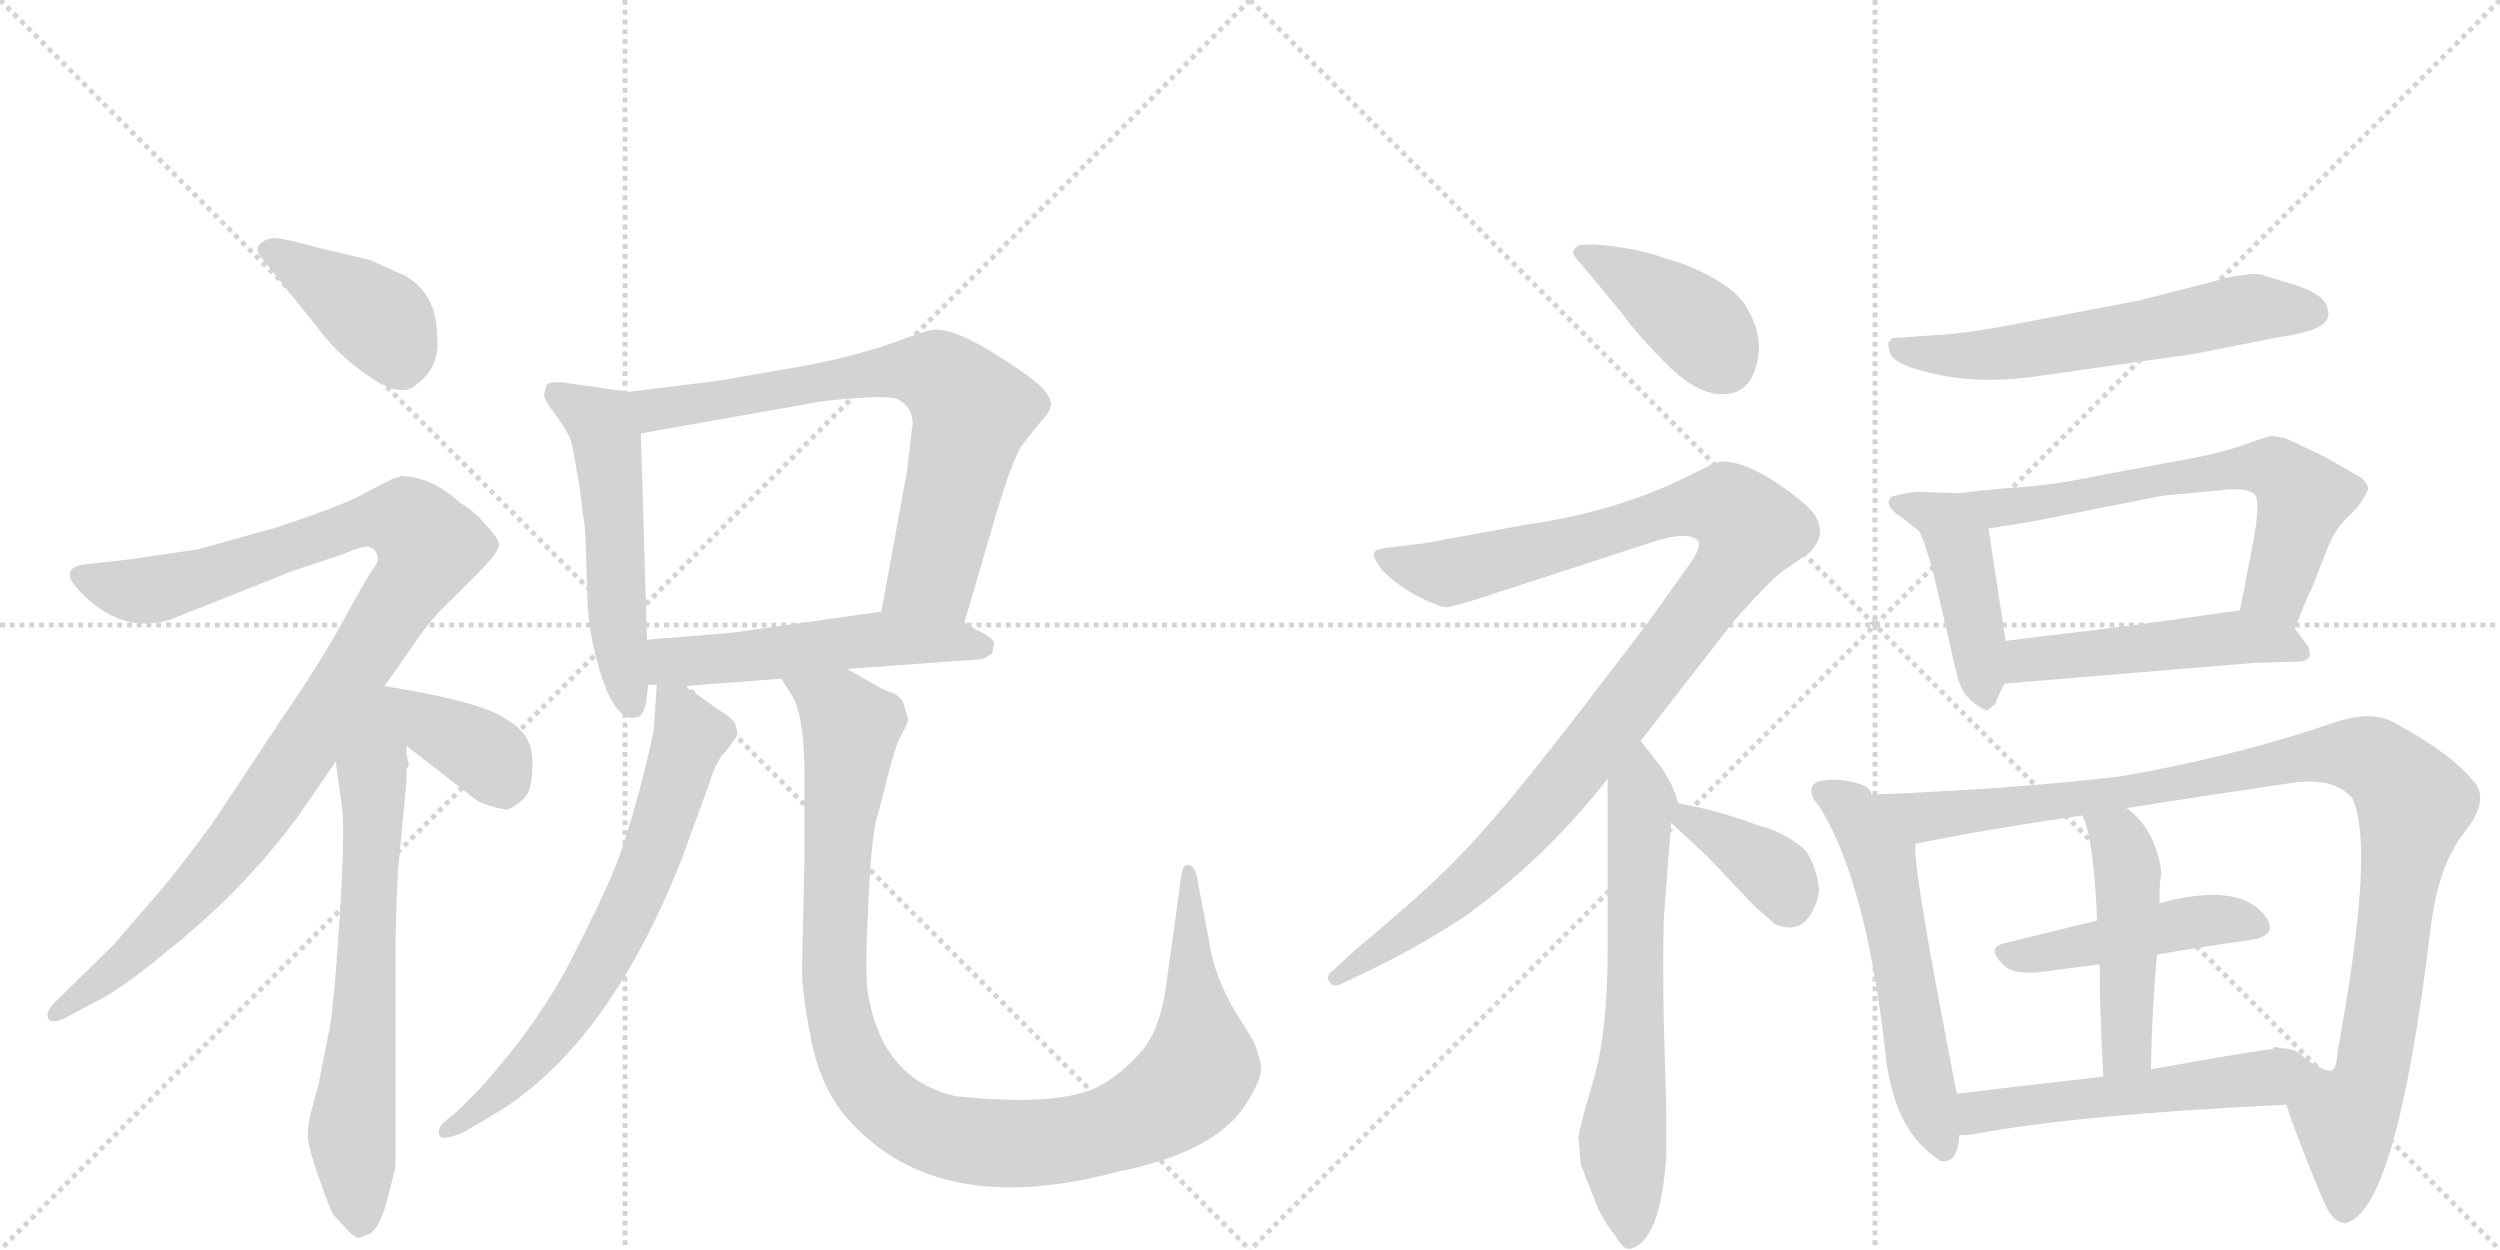 <svg version="1.1" viewBox="0 0 2048 1024" xmlns="http://www.w3.org/2000/svg">
  <g stroke="lightgray" stroke-dasharray="1,1" stroke-width="1" transform="scale(4, 4)">
    <line x1="0" y1="0" x2="256" y2="256"></line>
    <line x1="256" y1="0" x2="0" y2="256"></line>
    <line x1="128" y1="0" x2="128" y2="256"></line>
    <line x1="0" y1="128" x2="256" y2="128"></line>
    <line x1="256" y1="0" x2="512" y2="256"></line>
    <line x1="512" y1="0" x2="256" y2="256"></line>
    <line x1="384" y1="0" x2="384" y2="256"></line>
    <line x1="256" y1="128" x2="512" y2="128"></line>
  </g>
<g transform="scale(1, -1) translate(0, -850)">
   <style type="text/css">
    @keyframes keyframes0 {
      from {
       stroke: black;
       stroke-dashoffset: 405;
       stroke-width: 128;
       }
       57% {
       animation-timing-function: step-end;
       stroke: black;
       stroke-dashoffset: 0;
       stroke-width: 128;
       }
       to {
       stroke: black;
       stroke-width: 1024;
       }
       }
       #make-me-a-hanzi-animation-0 {
         animation: keyframes0 0.58s both;
         animation-delay: 0s;
         animation-timing-function: linear;
       }
    @keyframes keyframes1 {
      from {
       stroke: black;
       stroke-dashoffset: 1054;
       stroke-width: 128;
       }
       77% {
       animation-timing-function: step-end;
       stroke: black;
       stroke-dashoffset: 0;
       stroke-width: 128;
       }
       to {
       stroke: black;
       stroke-width: 1024;
       }
       }
       #make-me-a-hanzi-animation-1 {
         animation: keyframes1 1.108s both;
         animation-delay: 0.58s;
         animation-timing-function: linear;
       }
    @keyframes keyframes2 {
      from {
       stroke: black;
       stroke-dashoffset: 690;
       stroke-width: 128;
       }
       69% {
       animation-timing-function: step-end;
       stroke: black;
       stroke-dashoffset: 0;
       stroke-width: 128;
       }
       to {
       stroke: black;
       stroke-width: 1024;
       }
       }
       #make-me-a-hanzi-animation-2 {
         animation: keyframes2 0.812s both;
         animation-delay: 1.687s;
         animation-timing-function: linear;
       }
    @keyframes keyframes3 {
      from {
       stroke: black;
       stroke-dashoffset: 374;
       stroke-width: 128;
       }
       55% {
       animation-timing-function: step-end;
       stroke: black;
       stroke-dashoffset: 0;
       stroke-width: 128;
       }
       to {
       stroke: black;
       stroke-width: 1024;
       }
       }
       #make-me-a-hanzi-animation-3 {
         animation: keyframes3 0.554s both;
         animation-delay: 2.499s;
         animation-timing-function: linear;
       }
    @keyframes keyframes4 {
      from {
       stroke: black;
       stroke-dashoffset: 534;
       stroke-width: 128;
       }
       63% {
       animation-timing-function: step-end;
       stroke: black;
       stroke-dashoffset: 0;
       stroke-width: 128;
       }
       to {
       stroke: black;
       stroke-width: 1024;
       }
       }
       #make-me-a-hanzi-animation-4 {
         animation: keyframes4 0.685s both;
         animation-delay: 3.053s;
         animation-timing-function: linear;
       }
    @keyframes keyframes5 {
      from {
       stroke: black;
       stroke-dashoffset: 725;
       stroke-width: 128;
       }
       70% {
       animation-timing-function: step-end;
       stroke: black;
       stroke-dashoffset: 0;
       stroke-width: 128;
       }
       to {
       stroke: black;
       stroke-width: 1024;
       }
       }
       #make-me-a-hanzi-animation-5 {
         animation: keyframes5 0.84s both;
         animation-delay: 3.738s;
         animation-timing-function: linear;
       }
    @keyframes keyframes6 {
      from {
       stroke: black;
       stroke-dashoffset: 533;
       stroke-width: 128;
       }
       63% {
       animation-timing-function: step-end;
       stroke: black;
       stroke-dashoffset: 0;
       stroke-width: 128;
       }
       to {
       stroke: black;
       stroke-width: 1024;
       }
       }
       #make-me-a-hanzi-animation-6 {
         animation: keyframes6 0.684s both;
         animation-delay: 4.578s;
         animation-timing-function: linear;
       }
    @keyframes keyframes7 {
      from {
       stroke: black;
       stroke-dashoffset: 688;
       stroke-width: 128;
       }
       69% {
       animation-timing-function: step-end;
       stroke: black;
       stroke-dashoffset: 0;
       stroke-width: 128;
       }
       to {
       stroke: black;
       stroke-width: 1024;
       }
       }
       #make-me-a-hanzi-animation-7 {
         animation: keyframes7 0.81s both;
         animation-delay: 5.262s;
         animation-timing-function: linear;
       }
    @keyframes keyframes8 {
      from {
       stroke: black;
       stroke-dashoffset: 1085;
       stroke-width: 128;
       }
       78% {
       animation-timing-function: step-end;
       stroke: black;
       stroke-dashoffset: 0;
       stroke-width: 128;
       }
       to {
       stroke: black;
       stroke-width: 1024;
       }
       }
       #make-me-a-hanzi-animation-8 {
         animation: keyframes8 1.133s both;
         animation-delay: 6.071s;
         animation-timing-function: linear;
       }
    @keyframes keyframes9 {
      from {
       stroke: black;
       stroke-dashoffset: 403;
       stroke-width: 128;
       }
       57% {
       animation-timing-function: step-end;
       stroke: black;
       stroke-dashoffset: 0;
       stroke-width: 128;
       }
       to {
       stroke: black;
       stroke-width: 1024;
       }
       }
       #make-me-a-hanzi-animation-9 {
         animation: keyframes9 0.578s both;
         animation-delay: 7.204s;
         animation-timing-function: linear;
       }
    @keyframes keyframes10 {
      from {
       stroke: black;
       stroke-dashoffset: 1081;
       stroke-width: 128;
       }
       78% {
       animation-timing-function: step-end;
       stroke: black;
       stroke-dashoffset: 0;
       stroke-width: 128;
       }
       to {
       stroke: black;
       stroke-width: 1024;
       }
       }
       #make-me-a-hanzi-animation-10 {
         animation: keyframes10 1.13s both;
         animation-delay: 7.782s;
         animation-timing-function: linear;
       }
    @keyframes keyframes11 {
      from {
       stroke: black;
       stroke-dashoffset: 655;
       stroke-width: 128;
       }
       68% {
       animation-timing-function: step-end;
       stroke: black;
       stroke-dashoffset: 0;
       stroke-width: 128;
       }
       to {
       stroke: black;
       stroke-width: 1024;
       }
       }
       #make-me-a-hanzi-animation-11 {
         animation: keyframes11 0.783s both;
         animation-delay: 8.912s;
         animation-timing-function: linear;
       }
    @keyframes keyframes12 {
      from {
       stroke: black;
       stroke-dashoffset: 372;
       stroke-width: 128;
       }
       55% {
       animation-timing-function: step-end;
       stroke: black;
       stroke-dashoffset: 0;
       stroke-width: 128;
       }
       to {
       stroke: black;
       stroke-width: 1024;
       }
       }
       #make-me-a-hanzi-animation-12 {
         animation: keyframes12 0.553s both;
         animation-delay: 9.695s;
         animation-timing-function: linear;
       }
    @keyframes keyframes13 {
      from {
       stroke: black;
       stroke-dashoffset: 600;
       stroke-width: 128;
       }
       66% {
       animation-timing-function: step-end;
       stroke: black;
       stroke-dashoffset: 0;
       stroke-width: 128;
       }
       to {
       stroke: black;
       stroke-width: 1024;
       }
       }
       #make-me-a-hanzi-animation-13 {
         animation: keyframes13 0.738s both;
         animation-delay: 10.248s;
         animation-timing-function: linear;
       }
    @keyframes keyframes14 {
      from {
       stroke: black;
       stroke-dashoffset: 450;
       stroke-width: 128;
       }
       59% {
       animation-timing-function: step-end;
       stroke: black;
       stroke-dashoffset: 0;
       stroke-width: 128;
       }
       to {
       stroke: black;
       stroke-width: 1024;
       }
       }
       #make-me-a-hanzi-animation-14 {
         animation: keyframes14 0.616s both;
         animation-delay: 10.986s;
         animation-timing-function: linear;
       }
    @keyframes keyframes15 {
      from {
       stroke: black;
       stroke-dashoffset: 647;
       stroke-width: 128;
       }
       68% {
       animation-timing-function: step-end;
       stroke: black;
       stroke-dashoffset: 0;
       stroke-width: 128;
       }
       to {
       stroke: black;
       stroke-width: 1024;
       }
       }
       #make-me-a-hanzi-animation-15 {
         animation: keyframes15 0.777s both;
         animation-delay: 11.602s;
         animation-timing-function: linear;
       }
    @keyframes keyframes16 {
      from {
       stroke: black;
       stroke-dashoffset: 498;
       stroke-width: 128;
       }
       62% {
       animation-timing-function: step-end;
       stroke: black;
       stroke-dashoffset: 0;
       stroke-width: 128;
       }
       to {
       stroke: black;
       stroke-width: 1024;
       }
       }
       #make-me-a-hanzi-animation-16 {
         animation: keyframes16 0.655s both;
         animation-delay: 12.379s;
         animation-timing-function: linear;
       }
    @keyframes keyframes17 {
      from {
       stroke: black;
       stroke-dashoffset: 576;
       stroke-width: 128;
       }
       65% {
       animation-timing-function: step-end;
       stroke: black;
       stroke-dashoffset: 0;
       stroke-width: 128;
       }
       to {
       stroke: black;
       stroke-width: 1024;
       }
       }
       #make-me-a-hanzi-animation-17 {
         animation: keyframes17 0.719s both;
         animation-delay: 13.034s;
         animation-timing-function: linear;
       }
    @keyframes keyframes18 {
      from {
       stroke: black;
       stroke-dashoffset: 1059;
       stroke-width: 128;
       }
       78% {
       animation-timing-function: step-end;
       stroke: black;
       stroke-dashoffset: 0;
       stroke-width: 128;
       }
       to {
       stroke: black;
       stroke-width: 1024;
       }
       }
       #make-me-a-hanzi-animation-18 {
         animation: keyframes18 1.112s both;
         animation-delay: 13.753s;
         animation-timing-function: linear;
       }
    @keyframes keyframes19 {
      from {
       stroke: black;
       stroke-dashoffset: 463;
       stroke-width: 128;
       }
       60% {
       animation-timing-function: step-end;
       stroke: black;
       stroke-dashoffset: 0;
       stroke-width: 128;
       }
       to {
       stroke: black;
       stroke-width: 1024;
       }
       }
       #make-me-a-hanzi-animation-19 {
         animation: keyframes19 0.627s both;
         animation-delay: 14.865s;
         animation-timing-function: linear;
       }
    @keyframes keyframes20 {
      from {
       stroke: black;
       stroke-dashoffset: 477;
       stroke-width: 128;
       }
       61% {
       animation-timing-function: step-end;
       stroke: black;
       stroke-dashoffset: 0;
       stroke-width: 128;
       }
       to {
       stroke: black;
       stroke-width: 1024;
       }
       }
       #make-me-a-hanzi-animation-20 {
         animation: keyframes20 0.638s both;
         animation-delay: 15.492s;
         animation-timing-function: linear;
       }
    @keyframes keyframes21 {
      from {
       stroke: black;
       stroke-dashoffset: 526;
       stroke-width: 128;
       }
       63% {
       animation-timing-function: step-end;
       stroke: black;
       stroke-dashoffset: 0;
       stroke-width: 128;
       }
       to {
       stroke: black;
       stroke-width: 1024;
       }
       }
       #make-me-a-hanzi-animation-21 {
         animation: keyframes21 0.678s both;
         animation-delay: 16.13s;
         animation-timing-function: linear;
       }
</style>
<path d="M 267 573 Q 283 554 306.5 539 Q 330 524 341 535 Q 361 549 358 575 Q 358 609 332 624 Q 305 636 303 637 L 261 647 Q 232 655 225 655 Q 218 655 213 650 Q 208 645 215 638 L 267 573 Z" fill="lightgray"></path> 
<path d="M 315 288 L 334 315 Q 347 335 360 349 L 393 382 Q 406 395 408 401 Q 412 406 397 421 Q 389 431 377 438 Q 353 460 328 460 L 327 459 Q 324 459 323 458 L 322 458 L 293 443 Q 275 434 227 418 L 162 400 L 108 392 L 73 388 Q 46 386 65 366 Q 100 329 141 343 L 239 382 L 281 396 Q 297 403 302 402 Q 307 401 309 395.5 Q 311 390 305 383 Q 300 376 281.5 342 Q 263 308 230 260 L 179 183 Q 170 169 137 127 L 93 76 L 45 29 Q 37 21 39.5 15.5 Q 42 10 57 18 L 87 34 Q 110 48 137 71 Q 198 119 244 181 L 275 226 L 315 288 Z" fill="lightgray"></path> 
<path d="M 333 232 L 333 239 C 325 312 261 328 275 226 L 280 190 Q 283 171 278 95 Q 273 18 269 3 L 261 -38 L 254 -64 Q 251 -79 253 -87 Q 254 -94 262 -117 Q 270 -140 273 -145 L 285 -158 Q 291 -164 294 -164 Q 296 -164 304 -160 Q 311 -155 317 -134 L 324 -106 L 324 69 Q 324 96 326 136 L 333 210 L 333 220 L 335 223 L 333 232 Z" fill="lightgray"></path> 
<path d="M 333 239 L 391 194 Q 398 190 413 187 Q 418 186 427 194 Q 435 199 436 217 Q 437 235 433 242 Q 429 252 416 260 Q 396 275 315 288 C 285 293 309 257 333 239 Z" fill="lightgray"></path> 
<path d="M 515 529 L 459 537 Q 450 537 448 535 Q 445 527 446 525 Q 446 522 456 509 Q 465 496 467 491 Q 469 485 471 473 Q 473 460 474 456 Q 475 451 476 441 Q 477 431 479 419 Q 480 406 481 364 Q 482 321 498 282 Q 510 257 523 263 Q 529 264 531 289 L 530 326 L 525 495 C 524 525 524 528 515 529 Z" fill="lightgray"></path> 
<path d="M 790 340 L 817 432 Q 829 472 837 485 L 853 505 Q 861 513 861 519 Q 861 524 854 532 Q 847 540 812 562 Q 776 584 760 579 L 742 573 Q 706 559 657 550 L 588 538 L 515 529 C 485 525 495 490 525 495 L 661 519 Q 673 522 703 524 Q 733 526 737 522 Q 750 514 747 498 L 743 464 L 722 349 C 717 319 782 311 790 340 Z" fill="lightgray"></path> 
<path d="M 561 288 L 640 294 L 694 302 L 804 310 Q 806 310 813 315 Q 813 318 814 321 Q 817 326 800 334 L 790 340 C 765 355 752 353 722 349 L 602 332 Q 595 331 530 326 C 500 324 501 289 531 289 L 538 289 L 561 288 Z" fill="lightgray"></path> 
<path d="M 603 246 Q 605 249 603 254 Q 603 260 591 267 L 561 288 C 539 303 539 303 538 289 L 536 258 Q 536 249 524 203 Q 511 156 502 135 Q 493 113 467 62 Q 440 10 392 -43 L 375 -60 L 363 -70 Q 358 -75 360 -80 Q 361 -85 379 -78 L 401 -65 Q 496 -11 558 145 L 581 208 Q 587 228 595 235 L 603 246 Z" fill="lightgray"></path> 
<path d="M 640 294 L 649 280 Q 658 265 659 223 Q 659 180 659 146 L 657 56 Q 657 36 664 1 Q 670 -34 689 -60 Q 762 -151 915 -110 Q 996 -94 1021 -54 Q 1033 -35 1033 -26 Q 1033 -18 1027 -3 L 1014 18 Q 994 50 990 82 L 980 134 Q 977 143 971 141 Q 968 140 966 120 L 956 48 Q 952 11 937 -9 Q 921 -28 902 -39 Q 870 -57 783 -48 Q 725 -35 712 31 Q 708 45 711 101 Q 713 157 718 179 L 723 197 Q 733 240 739 249 Q 744 258 744 261 L 741 271 Q 740 278 732 282 Q 723 285 715 290 L 694 302 C 668 317 625 320 640 294 Z" fill="lightgray"></path> 
<path d="M 1441 564 Q 1441 581 1432 596 Q 1426 609 1405.5 621 Q 1385 633 1365 638 Q 1350 644 1327 647.5 Q 1304 651 1293 649 Q 1289 646 1289 644 Q 1287 642 1295 634 L 1329 593 Q 1341 576 1365.5 551.5 Q 1390 527 1411 527 Q 1438 527 1441 564 Z" fill="lightgray"></path> 
<path d="M 1344 243 L 1421 342 Q 1454 379 1463 384 L 1482 397 Q 1503 418 1475 440 Q 1435 472 1411 472 L 1403 470 L 1385 461 Q 1326 431 1249 420 L 1167 405 L 1134 401 Q 1127 400 1125.5 397 Q 1124 394 1133 382 Q 1148 368 1163.5 360.5 Q 1179 353 1184 352.5 Q 1189 352 1231 366 L 1357 407 Q 1383 415 1391 407 Q 1394 402 1385 389 L 1355 347 Q 1345 333 1294.5 267.5 Q 1244 202 1215 169.5 Q 1186 137 1151.5 107 Q 1117 77 1115 76 L 1093 56 Q 1085 50 1089 46 Q 1092 40 1101 45 L 1130 59 Q 1168 78 1201 100 Q 1266 147 1317 212 L 1344 243 Z" fill="lightgray"></path> 
<path d="M 1306 -132 Q 1311 -147 1323 -162 Q 1330 -174 1335 -173 Q 1360 -168 1365 -98 L 1365 -60 L 1363 12 Q 1362 58 1363 98 L 1369 176 C 1371 203 1379 181 1375 192 L 1371 203 Q 1370 207 1362 220 L 1344 243 C 1326 267 1317 242 1317 212 L 1317 72 Q 1317 4 1305 -36 Q 1293 -77 1293 -82 L 1295 -104 L 1306 -132 Z" fill="lightgray"></path> 
<path d="M 1369 176 L 1399 148 L 1437 108 L 1454 93 Q 1475 84 1485 104 Q 1491 116 1490 123 Q 1486 151 1472 159 Q 1459 169 1440 174 Q 1408 186 1375 192 C 1346 197 1347 196 1369 176 Z" fill="lightgray"></path> 
<path d="M 1643 583 Q 1605 576 1578 575 L 1551 573 Q 1549 573 1549 571 Q 1545 571 1548.5 560.5 Q 1552 550 1590.5 542.5 Q 1629 535 1677 543 L 1797 560 L 1868 574 Q 1904 579 1907 590 Q 1908 594 1907 595 Q 1907 608 1880 616.5 Q 1853 625 1850 625.5 Q 1847 626 1831 624 L 1753 604 L 1643 583 Z" fill="lightgray"></path> 
<path d="M 1606 446 L 1573 447 Q 1563 447 1549 443 L 1547 439 Q 1547 433 1558 426 Q 1568 418 1572 415 Q 1575 411 1583 384 L 1602 302 Q 1606 284 1612 279 Q 1617 273 1627 268 Q 1629 268 1635 274 Q 1635 276 1642 290 L 1643 325 L 1629 417 C 1625 445 1625 445 1606 446 Z" fill="lightgray"></path> 
<path d="M 1861 493 Q 1859 493 1839 486 Q 1818 478 1776 471 L 1717 460 Q 1684 453 1656 451 Q 1628 449 1606 446 C 1576 442 1599 412 1629 417 L 1666 423 L 1772 444 L 1826 449 Q 1842 450 1847 445 Q 1852 440 1846 407 L 1835 350 C 1829 321 1869 307 1880 335 L 1891 363 L 1893 366 L 1906 399 Q 1912 415 1921 424 L 1929 432 Q 1934 437 1940 449 Q 1940 453 1935 458 Q 1929 462 1904 476 Q 1875 490 1872 491 L 1861 493 Z" fill="lightgray"></path> 
<path d="M 1642 290 L 1847 307 L 1883 308 Q 1890 308 1892 313 Q 1893 318 1889 323 Q 1885 328 1880 335 C 1866 354 1865 354 1835 350 L 1749 338 L 1643 325 C 1613 321 1612 288 1642 290 Z" fill="lightgray"></path> 
<path d="M 1533 199 Q 1533 208 1508 211 Q 1482 213 1484 201 Q 1484 196 1490 190 Q 1528 130 1544 -8 Q 1550 -75 1587 -99 Q 1588 -99 1589 -101 Q 1604 -104 1605 -80 L 1603 -46 Q 1563 159 1570 159 C 1570 160 1553 177 1533 199 Z" fill="lightgray"></path> 
<path d="M 1873 -55 Q 1882 -83 1903 -133 Q 1911 -152 1921 -152 Q 1963 -144 1991 88 Q 1997 140 2018 167 Q 2039 193 2028 208 Q 2008 233 1963 257 Q 1944 269 1912 258 Q 1830 230 1737 214 Q 1655 204 1533 199 C 1503 198 1541 153 1570 159 Q 1629 171 1706 182 L 1742 188 Q 1805 198 1880 209 Q 1913 213 1927 196 Q 1946 156 1915 -11 Q 1914 -26 1910 -27 Q 1905 -28 1889 -18 Q 1873 -8 1869 -9 C 1854 -2 1863 -27 1873 -55 Z" fill="lightgray"></path> 
<path d="M 1767 68 Q 1807 75 1844 80 Q 1864 83 1858 96 Q 1838 129 1769 110 L 1718 96 Q 1677 86 1641 77 Q 1626 73 1643 58 Q 1652 51 1674 54 Q 1696 57 1720 60 L 1767 68 Z" fill="lightgray"></path> 
<path d="M 1762 -26 Q 1763 25 1767 68 L 1769 110 Q 1769 125 1770 131 Q 1771 136 1769 145 Q 1762 174 1742 188 C 1719 207 1695 210 1706 182 Q 1715 164 1718 96 L 1720 60 Q 1720 23 1723 -32 C 1725 -62 1761 -56 1762 -26 Z" fill="lightgray"></path> 
<path d="M 1605 -80 Q 1610 -80 1618 -79 Q 1702 -63 1873 -55 C 1903 -54 1899 -7 1869 -9 Q 1861 -8 1762 -26 L 1723 -32 Q 1660 -39 1603 -46 C 1573 -50 1575 -82 1605 -80 Z" fill="lightgray"></path> 
      <clipPath id="make-me-a-hanzi-clip-0">
      <path d="M 267 573 Q 283 554 306.5 539 Q 330 524 341 535 Q 361 549 358 575 Q 358 609 332 624 Q 305 636 303 637 L 261 647 Q 232 655 225 655 Q 218 655 213 650 Q 208 645 215 638 L 267 573 Z" fill="lightgray"></path>
      </clipPath>
      <path clip-path="url(#make-me-a-hanzi-clip-0)" d="M 222 645 L 313 587 L 329 549 " fill="none" id="make-me-a-hanzi-animation-0" stroke-dasharray="277 554" stroke-linecap="round"></path>

      <clipPath id="make-me-a-hanzi-clip-1">
      <path d="M 315 288 L 334 315 Q 347 335 360 349 L 393 382 Q 406 395 408 401 Q 412 406 397 421 Q 389 431 377 438 Q 353 460 328 460 L 327 459 Q 324 459 323 458 L 322 458 L 293 443 Q 275 434 227 418 L 162 400 L 108 392 L 73 388 Q 46 386 65 366 Q 100 329 141 343 L 239 382 L 281 396 Q 297 403 302 402 Q 307 401 309 395.5 Q 311 390 305 383 Q 300 376 281.5 342 Q 263 308 230 260 L 179 183 Q 170 169 137 127 L 93 76 L 45 29 Q 37 21 39.5 15.5 Q 42 10 57 18 L 87 34 Q 110 48 137 71 Q 198 119 244 181 L 275 226 L 315 288 Z" fill="lightgray"></path>
      </clipPath>
      <path clip-path="url(#make-me-a-hanzi-clip-1)" d="M 68 377 L 98 367 L 127 367 L 308 425 L 335 422 L 352 402 L 264 259 L 191 156 L 108 67 L 45 21 " fill="none" id="make-me-a-hanzi-animation-1" stroke-dasharray="926 1852" stroke-linecap="round"></path>

      <clipPath id="make-me-a-hanzi-clip-2">
      <path d="M 333 232 L 333 239 C 325 312 261 328 275 226 L 280 190 Q 283 171 278 95 Q 273 18 269 3 L 261 -38 L 254 -64 Q 251 -79 253 -87 Q 254 -94 262 -117 Q 270 -140 273 -145 L 285 -158 Q 291 -164 294 -164 Q 296 -164 304 -160 Q 311 -155 317 -134 L 324 -106 L 324 69 Q 324 96 326 136 L 333 210 L 333 220 L 335 223 L 333 232 Z" fill="lightgray"></path>
      </clipPath>
      <path clip-path="url(#make-me-a-hanzi-clip-2)" d="M 313 280 L 288 -76 L 295 -153 " fill="none" id="make-me-a-hanzi-animation-2" stroke-dasharray="562 1124" stroke-linecap="round"></path>

      <clipPath id="make-me-a-hanzi-clip-3">
      <path d="M 333 239 L 391 194 Q 398 190 413 187 Q 418 186 427 194 Q 435 199 436 217 Q 437 235 433 242 Q 429 252 416 260 Q 396 275 315 288 C 285 293 309 257 333 239 Z" fill="lightgray"></path>
      </clipPath>
      <path clip-path="url(#make-me-a-hanzi-clip-3)" d="M 326 285 L 355 254 L 402 228 L 411 208 " fill="none" id="make-me-a-hanzi-animation-3" stroke-dasharray="246 492" stroke-linecap="round"></path>

      <clipPath id="make-me-a-hanzi-clip-4">
      <path d="M 515 529 L 459 537 Q 450 537 448 535 Q 445 527 446 525 Q 446 522 456 509 Q 465 496 467 491 Q 469 485 471 473 Q 473 460 474 456 Q 475 451 476 441 Q 477 431 479 419 Q 480 406 481 364 Q 482 321 498 282 Q 510 257 523 263 Q 529 264 531 289 L 530 326 L 525 495 C 524 525 524 528 515 529 Z" fill="lightgray"></path>
      </clipPath>
      <path clip-path="url(#make-me-a-hanzi-clip-4)" d="M 455 528 L 490 506 L 496 493 L 507 333 L 518 272 " fill="none" id="make-me-a-hanzi-animation-4" stroke-dasharray="406 812" stroke-linecap="round"></path>

      <clipPath id="make-me-a-hanzi-clip-5">
      <path d="M 790 340 L 817 432 Q 829 472 837 485 L 853 505 Q 861 513 861 519 Q 861 524 854 532 Q 847 540 812 562 Q 776 584 760 579 L 742 573 Q 706 559 657 550 L 588 538 L 515 529 C 485 525 495 490 525 495 L 661 519 Q 673 522 703 524 Q 733 526 737 522 Q 750 514 747 498 L 743 464 L 722 349 C 717 319 782 311 790 340 Z" fill="lightgray"></path>
      </clipPath>
      <path clip-path="url(#make-me-a-hanzi-clip-5)" d="M 523 525 L 545 515 L 745 547 L 769 542 L 783 531 L 796 513 L 767 388 L 730 355 " fill="none" id="make-me-a-hanzi-animation-5" stroke-dasharray="597 1194" stroke-linecap="round"></path>

      <clipPath id="make-me-a-hanzi-clip-6">
      <path d="M 561 288 L 640 294 L 694 302 L 804 310 Q 806 310 813 315 Q 813 318 814 321 Q 817 326 800 334 L 790 340 C 765 355 752 353 722 349 L 602 332 Q 595 331 530 326 C 500 324 501 289 531 289 L 538 289 L 561 288 Z" fill="lightgray"></path>
      </clipPath>
      <path clip-path="url(#make-me-a-hanzi-clip-6)" d="M 535 295 L 549 308 L 726 327 L 788 325 L 805 319 " fill="none" id="make-me-a-hanzi-animation-6" stroke-dasharray="405 810" stroke-linecap="round"></path>

      <clipPath id="make-me-a-hanzi-clip-7">
      <path d="M 603 246 Q 605 249 603 254 Q 603 260 591 267 L 561 288 C 539 303 539 303 538 289 L 536 258 Q 536 249 524 203 Q 511 156 502 135 Q 493 113 467 62 Q 440 10 392 -43 L 375 -60 L 363 -70 Q 358 -75 360 -80 Q 361 -85 379 -78 L 401 -65 Q 496 -11 558 145 L 581 208 Q 587 228 595 235 L 603 246 Z" fill="lightgray"></path>
      </clipPath>
      <path clip-path="url(#make-me-a-hanzi-clip-7)" d="M 543 281 L 556 270 L 566 247 L 511 95 L 446 -7 L 401 -52 L 364 -76 " fill="none" id="make-me-a-hanzi-animation-7" stroke-dasharray="560 1120" stroke-linecap="round"></path>

      <clipPath id="make-me-a-hanzi-clip-8">
      <path d="M 640 294 L 649 280 Q 658 265 659 223 Q 659 180 659 146 L 657 56 Q 657 36 664 1 Q 670 -34 689 -60 Q 762 -151 915 -110 Q 996 -94 1021 -54 Q 1033 -35 1033 -26 Q 1033 -18 1027 -3 L 1014 18 Q 994 50 990 82 L 980 134 Q 977 143 971 141 Q 968 140 966 120 L 956 48 Q 952 11 937 -9 Q 921 -28 902 -39 Q 870 -57 783 -48 Q 725 -35 712 31 Q 708 45 711 101 Q 713 157 718 179 L 723 197 Q 733 240 739 249 Q 744 258 744 261 L 741 271 Q 740 278 732 282 Q 723 285 715 290 L 694 302 C 668 317 625 320 640 294 Z" fill="lightgray"></path>
      </clipPath>
      <path clip-path="url(#make-me-a-hanzi-clip-8)" d="M 647 294 L 687 268 L 697 254 L 683 78 L 685 28 L 695 -11 L 717 -46 L 755 -74 L 802 -86 L 862 -86 L 917 -73 L 972 -40 L 984 -22 L 974 136 " fill="none" id="make-me-a-hanzi-animation-8" stroke-dasharray="957 1914" stroke-linecap="round"></path>

      <clipPath id="make-me-a-hanzi-clip-9">
      <path d="M 1441 564 Q 1441 581 1432 596 Q 1426 609 1405.5 621 Q 1385 633 1365 638 Q 1350 644 1327 647.5 Q 1304 651 1293 649 Q 1289 646 1289 644 Q 1287 642 1295 634 L 1329 593 Q 1341 576 1365.5 551.5 Q 1390 527 1411 527 Q 1438 527 1441 564 Z" fill="lightgray"></path>
      </clipPath>
      <path clip-path="url(#make-me-a-hanzi-clip-9)" d="M 1297 642 L 1381 591 L 1412 553 " fill="none" id="make-me-a-hanzi-animation-9" stroke-dasharray="275 550" stroke-linecap="round"></path>

      <clipPath id="make-me-a-hanzi-clip-10">
      <path d="M 1344 243 L 1421 342 Q 1454 379 1463 384 L 1482 397 Q 1503 418 1475 440 Q 1435 472 1411 472 L 1403 470 L 1385 461 Q 1326 431 1249 420 L 1167 405 L 1134 401 Q 1127 400 1125.5 397 Q 1124 394 1133 382 Q 1148 368 1163.5 360.5 Q 1179 353 1184 352.5 Q 1189 352 1231 366 L 1357 407 Q 1383 415 1391 407 Q 1394 402 1385 389 L 1355 347 Q 1345 333 1294.5 267.5 Q 1244 202 1215 169.5 Q 1186 137 1151.5 107 Q 1117 77 1115 76 L 1093 56 Q 1085 50 1089 46 Q 1092 40 1101 45 L 1130 59 Q 1168 78 1201 100 Q 1266 147 1317 212 L 1344 243 Z" fill="lightgray"></path>
      </clipPath>
      <path clip-path="url(#make-me-a-hanzi-clip-10)" d="M 1131 396 L 1187 381 L 1389 436 L 1416 434 L 1434 416 L 1420 386 L 1376 328 L 1236 158 L 1165 96 L 1095 49 " fill="none" id="make-me-a-hanzi-animation-10" stroke-dasharray="953 1906" stroke-linecap="round"></path>

      <clipPath id="make-me-a-hanzi-clip-11">
      <path d="M 1306 -132 Q 1311 -147 1323 -162 Q 1330 -174 1335 -173 Q 1360 -168 1365 -98 L 1365 -60 L 1363 12 Q 1362 58 1363 98 L 1369 176 C 1371 203 1379 181 1375 192 L 1371 203 Q 1370 207 1362 220 L 1344 243 C 1326 267 1317 242 1317 212 L 1317 72 Q 1317 4 1305 -36 Q 1293 -77 1293 -82 L 1295 -104 L 1306 -132 Z" fill="lightgray"></path>
      </clipPath>
      <path clip-path="url(#make-me-a-hanzi-clip-11)" d="M 1344 234 L 1339 4 L 1329 -84 L 1336 -164 " fill="none" id="make-me-a-hanzi-animation-11" stroke-dasharray="527 1054" stroke-linecap="round"></path>

      <clipPath id="make-me-a-hanzi-clip-12">
      <path d="M 1369 176 L 1399 148 L 1437 108 L 1454 93 Q 1475 84 1485 104 Q 1491 116 1490 123 Q 1486 151 1472 159 Q 1459 169 1440 174 Q 1408 186 1375 192 C 1346 197 1347 196 1369 176 Z" fill="lightgray"></path>
      </clipPath>
      <path clip-path="url(#make-me-a-hanzi-clip-12)" d="M 1381 185 L 1383 178 L 1451 137 L 1465 111 " fill="none" id="make-me-a-hanzi-animation-12" stroke-dasharray="244 488" stroke-linecap="round"></path>

      <clipPath id="make-me-a-hanzi-clip-13">
      <path d="M 1643 583 Q 1605 576 1578 575 L 1551 573 Q 1549 573 1549 571 Q 1545 571 1548.5 560.5 Q 1552 550 1590.5 542.5 Q 1629 535 1677 543 L 1797 560 L 1868 574 Q 1904 579 1907 590 Q 1908 594 1907 595 Q 1907 608 1880 616.5 Q 1853 625 1850 625.5 Q 1847 626 1831 624 L 1753 604 L 1643 583 Z" fill="lightgray"></path>
      </clipPath>
      <path clip-path="url(#make-me-a-hanzi-clip-13)" d="M 1557 565 L 1583 558 L 1638 560 L 1831 596 L 1897 593 " fill="none" id="make-me-a-hanzi-animation-13" stroke-dasharray="472 944" stroke-linecap="round"></path>

      <clipPath id="make-me-a-hanzi-clip-14">
      <path d="M 1606 446 L 1573 447 Q 1563 447 1549 443 L 1547 439 Q 1547 433 1558 426 Q 1568 418 1572 415 Q 1575 411 1583 384 L 1602 302 Q 1606 284 1612 279 Q 1617 273 1627 268 Q 1629 268 1635 274 Q 1635 276 1642 290 L 1643 325 L 1629 417 C 1625 445 1625 445 1606 446 Z" fill="lightgray"></path>
      </clipPath>
      <path clip-path="url(#make-me-a-hanzi-clip-14)" d="M 1554 438 L 1594 423 L 1605 405 L 1626 277 " fill="none" id="make-me-a-hanzi-animation-14" stroke-dasharray="322 644" stroke-linecap="round"></path>

      <clipPath id="make-me-a-hanzi-clip-15">
      <path d="M 1861 493 Q 1859 493 1839 486 Q 1818 478 1776 471 L 1717 460 Q 1684 453 1656 451 Q 1628 449 1606 446 C 1576 442 1599 412 1629 417 L 1666 423 L 1772 444 L 1826 449 Q 1842 450 1847 445 Q 1852 440 1846 407 L 1835 350 C 1829 321 1869 307 1880 335 L 1891 363 L 1893 366 L 1906 399 Q 1912 415 1921 424 L 1929 432 Q 1934 437 1940 449 Q 1940 453 1935 458 Q 1929 462 1904 476 Q 1875 490 1872 491 L 1861 493 Z" fill="lightgray"></path>
      </clipPath>
      <path clip-path="url(#make-me-a-hanzi-clip-15)" d="M 1612 443 L 1645 434 L 1771 458 L 1864 466 L 1887 441 L 1866 365 L 1875 345 " fill="none" id="make-me-a-hanzi-animation-15" stroke-dasharray="519 1038" stroke-linecap="round"></path>

      <clipPath id="make-me-a-hanzi-clip-16">
      <path d="M 1642 290 L 1847 307 L 1883 308 Q 1890 308 1892 313 Q 1893 318 1889 323 Q 1885 328 1880 335 C 1866 354 1865 354 1835 350 L 1749 338 L 1643 325 C 1613 321 1612 288 1642 290 Z" fill="lightgray"></path>
      </clipPath>
      <path clip-path="url(#make-me-a-hanzi-clip-16)" d="M 1649 296 L 1668 311 L 1831 328 L 1884 316 " fill="none" id="make-me-a-hanzi-animation-16" stroke-dasharray="370 740" stroke-linecap="round"></path>

      <clipPath id="make-me-a-hanzi-clip-17">
      <path d="M 1533 199 Q 1533 208 1508 211 Q 1482 213 1484 201 Q 1484 196 1490 190 Q 1528 130 1544 -8 Q 1550 -75 1587 -99 Q 1588 -99 1589 -101 Q 1604 -104 1605 -80 L 1603 -46 Q 1563 159 1570 159 C 1570 160 1553 177 1533 199 Z" fill="lightgray"></path>
      </clipPath>
      <path clip-path="url(#make-me-a-hanzi-clip-17)" d="M 1495 200 L 1514 189 L 1540 148 L 1573 -29 L 1593 -95 " fill="none" id="make-me-a-hanzi-animation-17" stroke-dasharray="448 896" stroke-linecap="round"></path>

      <clipPath id="make-me-a-hanzi-clip-18">
      <path d="M 1873 -55 Q 1882 -83 1903 -133 Q 1911 -152 1921 -152 Q 1963 -144 1991 88 Q 1997 140 2018 167 Q 2039 193 2028 208 Q 2008 233 1963 257 Q 1944 269 1912 258 Q 1830 230 1737 214 Q 1655 204 1533 199 C 1503 198 1541 153 1570 159 Q 1629 171 1706 182 L 1742 188 Q 1805 198 1880 209 Q 1913 213 1927 196 Q 1946 156 1915 -11 Q 1914 -26 1910 -27 Q 1905 -28 1889 -18 Q 1873 -8 1869 -9 C 1854 -2 1863 -27 1873 -55 Z" fill="lightgray"></path>
      </clipPath>
      <path clip-path="url(#make-me-a-hanzi-clip-18)" d="M 1542 198 L 1553 189 L 1587 181 L 1710 196 L 1913 233 L 1937 231 L 1953 222 L 1978 192 L 1941 -39 L 1922 -69 L 1920 -142 " fill="none" id="make-me-a-hanzi-animation-18" stroke-dasharray="931 1862" stroke-linecap="round"></path>

      <clipPath id="make-me-a-hanzi-clip-19">
      <path d="M 1767 68 Q 1807 75 1844 80 Q 1864 83 1858 96 Q 1838 129 1769 110 L 1718 96 Q 1677 86 1641 77 Q 1626 73 1643 58 Q 1652 51 1674 54 Q 1696 57 1720 60 L 1767 68 Z" fill="lightgray"></path>
      </clipPath>
      <path clip-path="url(#make-me-a-hanzi-clip-19)" d="M 1643 68 L 1664 67 L 1802 96 L 1847 91 " fill="none" id="make-me-a-hanzi-animation-19" stroke-dasharray="335 670" stroke-linecap="round"></path>

      <clipPath id="make-me-a-hanzi-clip-20">
      <path d="M 1762 -26 Q 1763 25 1767 68 L 1769 110 Q 1769 125 1770 131 Q 1771 136 1769 145 Q 1762 174 1742 188 C 1719 207 1695 210 1706 182 Q 1715 164 1718 96 L 1720 60 Q 1720 23 1723 -32 C 1725 -62 1761 -56 1762 -26 Z" fill="lightgray"></path>
      </clipPath>
      <path clip-path="url(#make-me-a-hanzi-clip-20)" d="M 1712 180 L 1736 161 L 1743 136 L 1743 0 L 1740 -12 L 1728 -23 " fill="none" id="make-me-a-hanzi-animation-20" stroke-dasharray="349 698" stroke-linecap="round"></path>

      <clipPath id="make-me-a-hanzi-clip-21">
      <path d="M 1605 -80 Q 1610 -80 1618 -79 Q 1702 -63 1873 -55 C 1903 -54 1899 -7 1869 -9 Q 1861 -8 1762 -26 L 1723 -32 Q 1660 -39 1603 -46 C 1573 -50 1575 -82 1605 -80 Z" fill="lightgray"></path>
      </clipPath>
      <path clip-path="url(#make-me-a-hanzi-clip-21)" d="M 1611 -74 L 1627 -59 L 1850 -34 L 1867 -17 " fill="none" id="make-me-a-hanzi-animation-21" stroke-dasharray="398 796" stroke-linecap="round"></path>

</g>
</svg>
